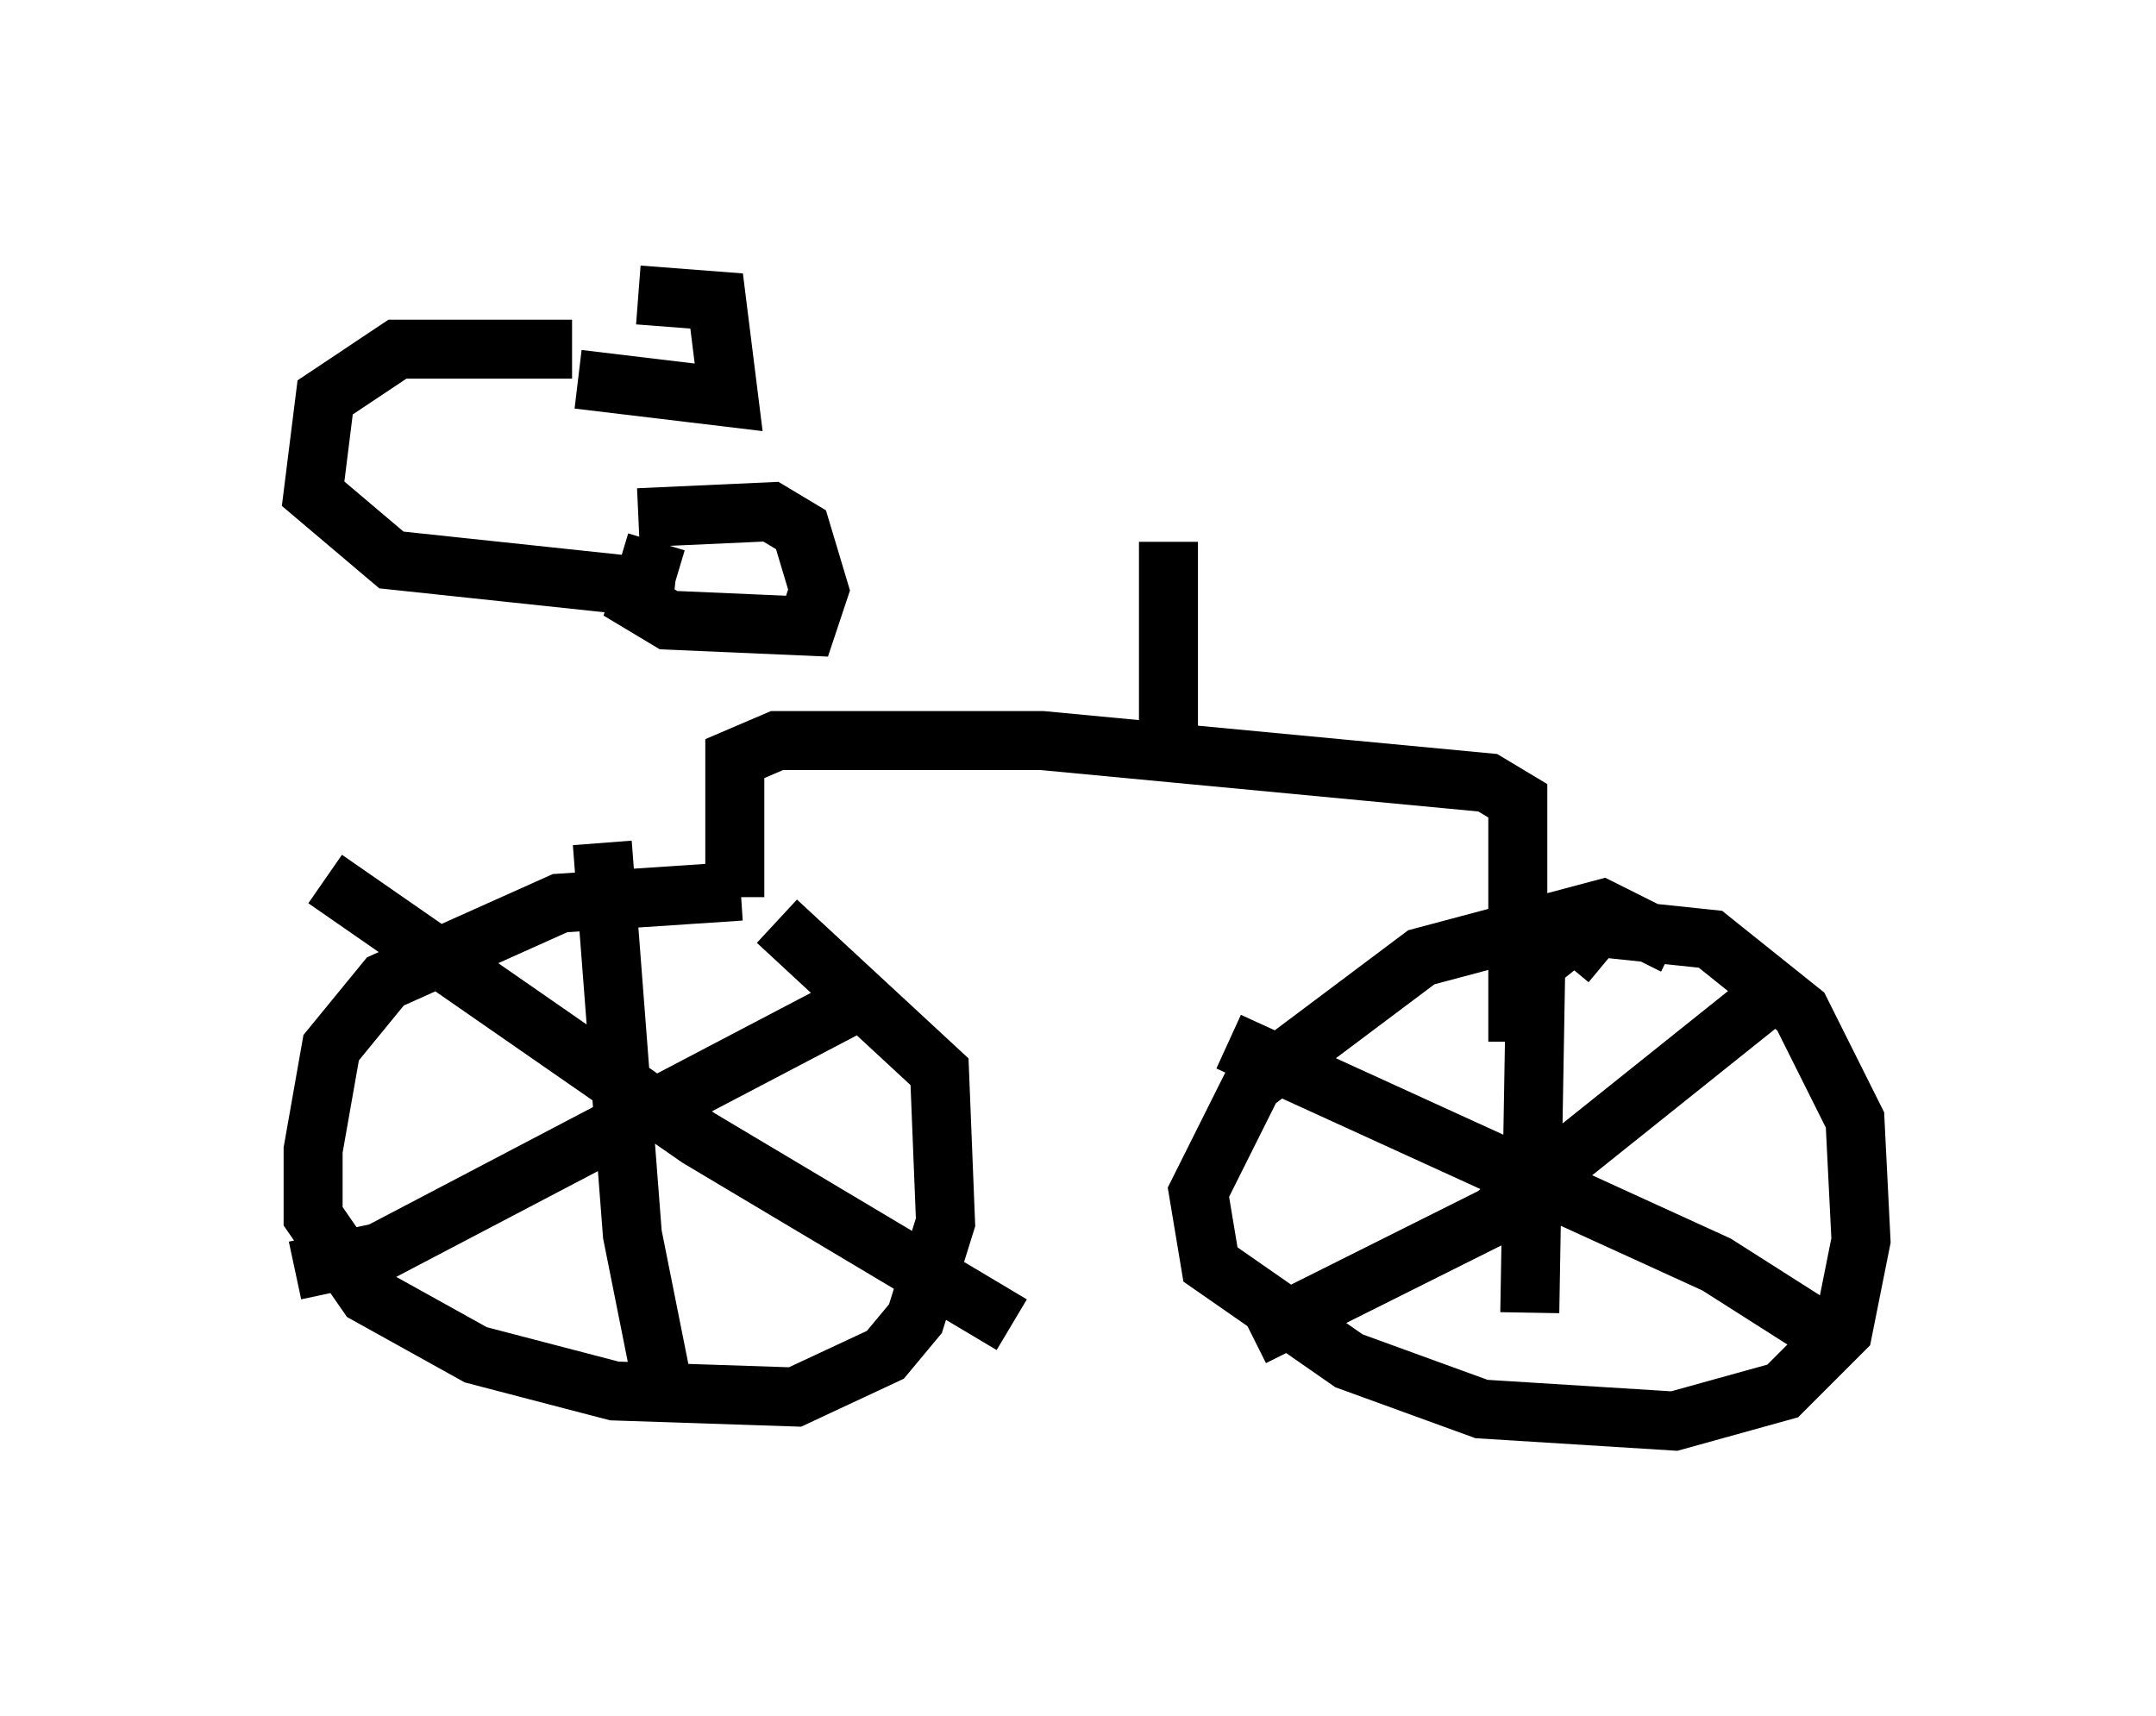 <?xml version="1.0" encoding="utf-8" ?>
<svg baseProfile="full" height="29.09" version="1.1" width="36.542" xmlns="http://www.w3.org/2000/svg" xmlns:ev="http://www.w3.org/2001/xml-events" xmlns:xlink="http://www.w3.org/1999/xlink"><defs /><rect fill="white" height="29.09" width="36.542" x="0" y="0" /><path d="M9.696, 5.306 m0.102, 1.123 l2.552, 0.306 -0.204, -1.633 l-1.327, -0.102 m-1.123, 0.919 l-2.96, 0.0 -1.225, 0.817 l-0.204, 1.633 1.327, 1.123 l4.798, 0.51 m-0.306, -0.817 l-0.306, 1.021 0.51, 0.306 l2.348, 0.102 0.204, -0.613 l-0.306, -1.021 -0.51, -0.306 l-2.246, 0.102 m1.735, 6.329 l-3.063, 0.204 -2.96, 1.327 l-0.919, 1.123 -0.306, 1.735 l0.0, 1.123 0.919, 1.327 l1.838, 1.021 2.348, 0.613 l3.063, 0.102 1.531, -0.715 l0.51, -0.613 0.51, -1.633 l-0.102, -2.552 -2.756, -2.552 m-2.96, -1.327 l0.51, 6.635 0.51, 2.552 m-5.717, -8.575 l6.329, 4.39 5.308, 3.165 m-12.148, -0.919 l1.429, -0.306 8.371, -4.39 m13.577, -0.817 l-1.225, -0.613 -3.063, 0.817 l-2.858, 2.144 -0.919, 1.838 l0.204, 1.225 2.348, 1.633 l2.246, 0.817 3.267, 0.204 l1.838, -0.51 1.021, -1.021 l0.306, -1.531 -0.102, -2.042 l-0.919, -1.838 -1.531, -1.225 l-1.94, -0.204 -0.51, 0.613 m0.0, -0.408 l-0.51, 0.408 -0.102, 5.921 m-5.104, -4.594 l8.269, 3.777 2.246, 1.429 m-10.106, -0.204 l4.083, -2.042 4.594, -3.675 m-17.456, -1.735 l0.0, -2.348 0.715, -0.306 l4.492, 0.0 7.554, 0.715 l0.51, 0.306 0.0, 4.083 m-5.921, -4.594 l0.0, -3.879 " fill="none" stroke="black" stroke-width="1" /></svg>